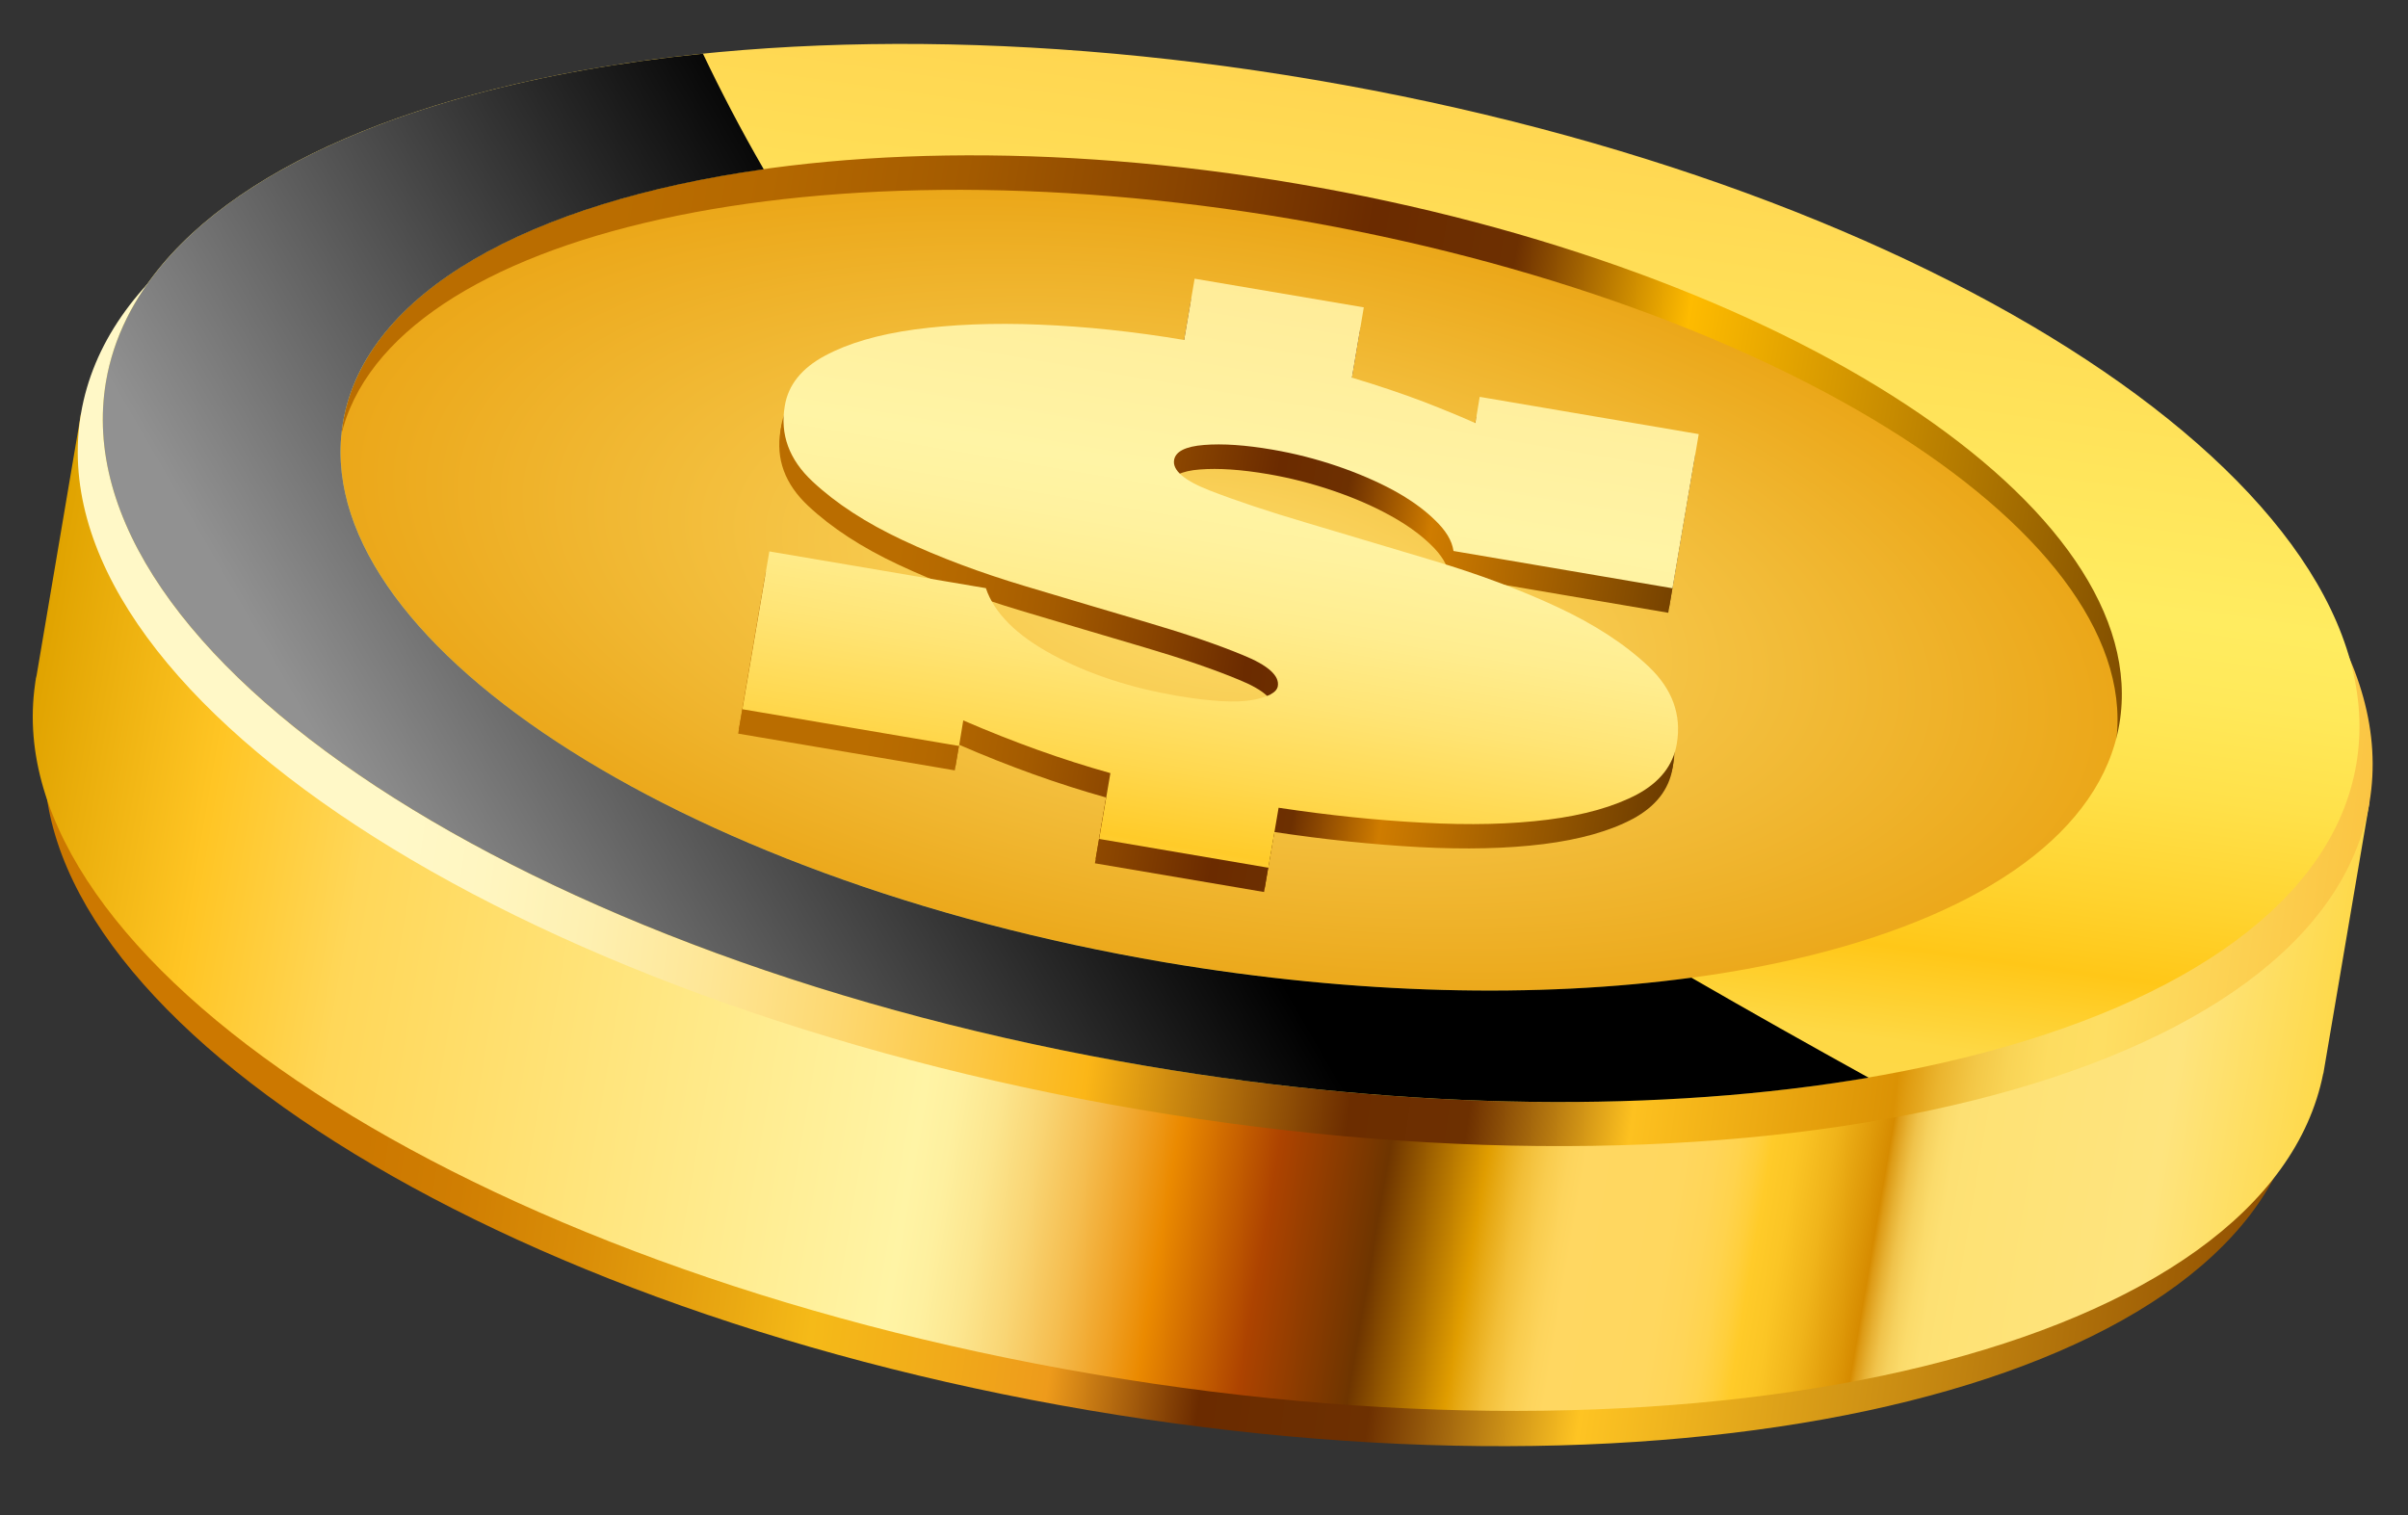 <svg width="89" height="56" viewBox="0 0 89 56" fill="none" xmlns="http://www.w3.org/2000/svg">
	<rect x="0" y="0" width="89" height="56" fill="#333333" stroke="none"/>
	<path d="M46.438 15.672C23.474 11.767 3.466 16.761 1.756 26.83C0.045 36.899 17.277 48.227 40.241 52.127C63.215 56.032 83.218 51.033 84.929 40.969C86.64 30.895 69.408 19.577 46.438 15.672Z" fill="url(#paint0_linear_21_431)" />
	<path d="M81.844 28.693C75.449 21.934 62.453 15.912 46.847 13.26C31.247 10.608 16.99 11.993 8.72 16.259L2.994 15.283L1.351 24.977C1.344 25.006 1.333 25.04 1.326 25.074C1.325 25.108 1.318 25.143 1.311 25.177L1.296 25.289C-0.165 35.468 17.275 46.861 40.464 50.801C63.653 54.742 83.866 49.763 85.867 39.679L85.872 39.679L87.575 29.664L81.844 28.693Z" fill="url(#paint1_linear_21_431)" />
	<path d="M48.427 3.94C25.078 -0.033 4.732 5.048 2.993 15.287C1.25 25.526 18.776 37.046 42.126 41.014C65.485 44.982 85.836 39.902 87.575 29.668C89.314 19.428 71.786 7.914 48.427 3.94Z" fill="url(#paint2_linear_21_431)" />
	<path d="M81.492 26.974C80.067 35.342 62.823 39.391 42.983 36.024C23.137 32.651 8.2 23.132 9.625 14.759C11.046 6.391 28.289 2.342 48.135 5.71C67.975 9.087 82.912 18.606 81.492 26.974Z" fill="url(#paint3_linear_21_431)" />
	<path d="M78.177 27.637C76.873 35.352 61.113 39.106 42.983 36.024C24.854 32.943 11.22 24.191 12.529 16.481C13.838 8.77 29.598 5.012 47.728 8.093C65.858 11.175 79.487 19.922 78.177 27.637Z" fill="url(#paint4_radial_21_431)" />
	<path d="M43.058 35.566C24.933 32.485 11.329 23.543 12.679 15.599C14.03 7.65 29.823 3.706 47.947 6.792C66.077 9.874 79.677 18.811 78.332 26.76C76.976 34.704 61.183 38.647 43.058 35.566ZM48.594 2.952C25.63 -0.953 5.627 4.041 3.916 14.11C2.206 24.174 19.437 35.507 42.402 39.407C65.371 43.312 85.374 38.312 87.089 28.249C88.8 18.18 71.569 6.852 48.594 2.952Z" fill="url(#paint5_linear_21_431)" />
	<path d="M50.276 12.106L44.028 11.041L43.641 13.307C41.789 12.995 40.009 12.804 38.288 12.739C36.566 12.673 35.029 12.735 33.674 12.919C32.328 13.103 31.221 13.427 30.358 13.89C29.5 14.349 29.002 14.969 28.876 15.739C28.696 16.792 29.038 17.723 29.902 18.537C30.767 19.346 31.876 20.069 33.236 20.706C34.595 21.343 36.105 21.914 37.752 22.404C39.398 22.893 40.919 23.351 42.319 23.759C43.714 24.172 44.879 24.573 45.804 24.953C46.733 25.333 47.167 25.718 47.098 26.103C47.057 26.337 46.744 26.508 46.144 26.611C45.545 26.715 44.638 26.67 43.424 26.463C41.665 26.165 40.112 25.655 38.772 24.936C37.441 24.216 36.617 23.394 36.308 22.475L28.306 21.117L27.31 26.945L35.318 28.304L35.477 27.363C37.33 28.167 39.141 28.817 40.91 29.312L40.495 31.744L46.748 32.804L47.128 30.587C48.982 30.865 50.761 31.051 52.477 31.145C54.197 31.235 55.727 31.203 57.077 31.033C58.427 30.864 59.524 30.55 60.377 30.1C61.22 29.645 61.713 29.021 61.845 28.232C62.026 27.159 61.684 26.213 60.811 25.379C59.938 24.555 58.814 23.816 57.431 23.173C56.052 22.53 54.522 21.958 52.832 21.452C51.142 20.946 49.587 20.481 48.173 20.062C46.754 19.643 45.565 19.241 44.61 18.874C43.645 18.502 43.197 18.121 43.265 17.736C43.32 17.425 43.683 17.236 44.374 17.182C45.059 17.127 45.907 17.184 46.911 17.356C47.71 17.494 48.501 17.69 49.279 17.959C50.057 18.224 50.75 18.523 51.363 18.854C51.971 19.183 52.479 19.543 52.888 19.931C53.301 20.32 53.537 20.71 53.592 21.101L61.686 22.479L62.656 16.781L54.56 15.404L54.4 16.374C53.885 16.142 53.245 15.88 52.478 15.586C51.701 15.292 50.821 14.993 49.838 14.699L50.276 12.106Z" fill="url(#paint6_linear_21_431)" />
	<path d="M50.248 12.273L44 11.213L43.608 13.479C41.761 13.166 39.981 12.98 38.26 12.91C36.538 12.84 35.002 12.906 33.641 13.09C32.3 13.274 31.188 13.603 30.33 14.062C29.472 14.521 28.975 15.135 28.848 15.91C28.668 16.963 29.01 17.894 29.875 18.703C30.739 19.512 31.849 20.236 33.208 20.873C34.562 21.51 36.078 22.076 37.724 22.57C39.371 23.059 40.892 23.517 42.287 23.925C43.687 24.338 44.851 24.735 45.776 25.12C46.706 25.495 47.139 25.885 47.071 26.27C47.03 26.504 46.717 26.675 46.117 26.778C45.517 26.881 44.61 26.831 43.397 26.629C41.637 26.331 40.085 25.822 38.744 25.107C37.413 24.388 36.589 23.566 36.28 22.646L28.278 21.283L27.283 27.117L35.29 28.475L35.45 27.529C37.302 28.334 39.113 28.983 40.882 29.478L40.468 31.91L46.72 32.971L47.1 30.753C48.954 31.032 50.734 31.218 52.449 31.312C54.17 31.402 55.7 31.369 57.05 31.2C58.395 31.03 59.496 30.721 60.349 30.267C61.192 29.812 61.685 29.188 61.818 28.393C61.998 27.326 61.657 26.375 60.783 25.546C59.91 24.716 58.782 23.982 57.403 23.339C56.024 22.696 54.495 22.125 52.804 21.619C51.109 21.117 49.559 20.652 48.145 20.234C46.726 19.81 45.537 19.412 44.577 19.045C43.617 18.674 43.169 18.293 43.237 17.908C43.292 17.596 43.655 17.407 44.346 17.353C45.032 17.299 45.879 17.355 46.883 17.527C47.682 17.665 48.473 17.866 49.251 18.131C50.03 18.395 50.722 18.695 51.335 19.03C51.943 19.36 52.451 19.719 52.855 20.107C53.268 20.496 53.509 20.882 53.564 21.273L61.659 22.65L62.628 16.953L54.533 15.575L54.372 16.546C53.858 16.314 53.217 16.051 52.45 15.753C51.673 15.459 50.794 15.16 49.811 14.866L50.248 12.273Z" fill="url(#paint7_linear_21_431)" />
	<path d="M50.406 11.361L44.153 10.301L43.766 12.567C41.919 12.255 40.139 12.069 38.417 11.999C36.696 11.928 35.159 11.995 33.799 12.179C32.458 12.363 31.346 12.687 30.488 13.15C29.63 13.609 29.132 14.229 29.006 15.004C28.826 16.056 29.163 16.987 30.032 17.797C30.897 18.606 32.006 19.329 33.365 19.966C34.72 20.603 36.23 21.169 37.882 21.663C39.529 22.153 41.049 22.611 42.444 23.019C43.844 23.432 45.009 23.829 45.934 24.213C46.864 24.588 47.296 24.978 47.228 25.363C47.187 25.597 46.869 25.768 46.274 25.877C45.674 25.98 44.768 25.93 43.554 25.727C41.795 25.429 40.237 24.92 38.902 24.201C37.571 23.486 36.746 22.659 36.438 21.74L28.435 20.382L27.44 26.215L35.447 27.573L35.602 26.628C37.459 27.432 39.266 28.081 41.04 28.577L40.625 31.009L46.878 32.074L47.257 29.857C49.111 30.135 50.891 30.321 52.606 30.41C54.322 30.505 55.857 30.468 57.207 30.298C58.552 30.129 59.654 29.815 60.506 29.365C61.35 28.91 61.842 28.286 61.975 27.491C62.155 26.424 61.814 25.474 60.941 24.644C60.068 23.815 58.939 23.081 57.56 22.438C56.182 21.795 54.652 21.223 52.957 20.717C51.267 20.216 49.717 19.746 48.303 19.327C46.883 18.908 45.694 18.511 44.734 18.139C43.775 17.767 43.327 17.386 43.395 17.001C43.45 16.689 43.813 16.501 44.503 16.447C45.189 16.392 46.037 16.449 47.036 16.621C47.84 16.759 48.631 16.96 49.409 17.224C50.187 17.489 50.88 17.788 51.493 18.118C52.096 18.448 52.609 18.808 53.012 19.201C53.425 19.59 53.667 19.975 53.721 20.366L61.816 21.744L62.785 16.046L54.69 14.669L54.529 15.639C54.015 15.407 53.374 15.145 52.608 14.846C51.831 14.552 50.951 14.254 49.968 13.959L50.406 11.361Z" fill="url(#paint8_linear_21_431)" />
	<path d="M69.062 39.833C66.885 38.629 64.69 37.395 62.516 36.138C56.866 36.901 50.14 36.771 43.058 35.571C24.933 32.49 11.329 23.548 12.679 15.604C13.495 10.808 19.562 7.476 28.228 6.257C27.363 4.76 26.618 3.322 25.981 1.984C13.752 3.223 5.023 7.609 3.916 14.11C2.206 24.174 19.437 35.507 42.402 39.407C52.232 41.076 61.514 41.116 69.062 39.833Z" fill="url(#paint9_linear_21_431)" style="mix-blend-mode:overlay" />
	<defs>
		<linearGradient id="paint0_linear_21_431" x1="1.58" y1="28.047" x2="85.105" y2="39.751" gradientUnits="userSpaceOnUse">
			<stop offset="0.162" stop-color="#CC7800" />
			<stop offset="0.207" stop-color="#D07E02" />
			<stop offset="0.266" stop-color="#DA8E08" />
			<stop offset="0.333" stop-color="#EAA912" />
			<stop offset="0.368" stop-color="#F5BA18" />
			<stop offset="0.429" stop-color="#F1AA1A" />
			<stop offset="0.474" stop-color="#EE9B1B" />
			<stop offset="0.541" stop-color="#6B2B00" />
			<stop offset="0.615" stop-color="#6D3001" />
			<stop offset="0.707" stop-color="#FEC423" />
			<stop offset="1" stop-color="#8F4E00" />
		</linearGradient>
		<linearGradient id="paint1_linear_21_431" x1="1.371" y1="24.846" x2="85.954" y2="39.224" gradientUnits="userSpaceOnUse">
			<stop stop-color="#E0A300" />
			<stop offset="0.083" stop-color="#FFC524" />
			<stop offset="0.152" stop-color="#FFD759" />
			<stop offset="0.407" stop-color="#FFF4A5" />
			<stop offset="0.421" stop-color="#FEF09F" />
			<stop offset="0.439" stop-color="#FCE68F" />
			<stop offset="0.459" stop-color="#F9D574" />
			<stop offset="0.481" stop-color="#F5BD4F" />
			<stop offset="0.504" stop-color="#EF9E20" />
			<stop offset="0.518" stop-color="#EB8A00" />
			<stop offset="0.562" stop-color="#AD4300" />
			<stop offset="0.609" stop-color="#6E3500" />
			<stop offset="0.651" stop-color="#E09D00" />
			<stop offset="0.657" stop-color="#E7AA16" />
			<stop offset="0.667" stop-color="#F2BE37" />
			<stop offset="0.677" stop-color="#F9CC4E" />
			<stop offset="0.686" stop-color="#FDD45C" />
			<stop offset="0.693" stop-color="#FFD761" />
			<stop offset="0.733" stop-color="#FFD75F" />
			<stop offset="0.747" stop-color="#FFD558" />
			<stop offset="0.757" stop-color="#FFD34D" />
			<stop offset="0.765" stop-color="#FFCF3C" />
			<stop offset="0.771" stop-color="#FFCB29" />
			<stop offset="0.782" stop-color="#FBC525" />
			<stop offset="0.797" stop-color="#F0B41A" />
			<stop offset="0.814" stop-color="#DE9808" />
			<stop offset="0.821" stop-color="#D68B00" />
			<stop offset="0.823" stop-color="#DD9B16" />
			<stop offset="0.827" stop-color="#E7B133" />
			<stop offset="0.831" stop-color="#F0C34B" />
			<stop offset="0.836" stop-color="#F6D15E" />
			<stop offset="0.842" stop-color="#FBDB6B" />
			<stop offset="0.849" stop-color="#FDE073" />
			<stop offset="0.864" stop-color="#FEE275" />
			<stop offset="0.937" stop-color="#FEE47E" />
			<stop offset="1" stop-color="#FED94B" />
		</linearGradient>
		<linearGradient id="paint2_linear_21_431" x1="2.817" y1="16.53" x2="87.75" y2="28.431" gradientUnits="userSpaceOnUse">
			<stop offset="0.162" stop-color="#FFF8C7" />
			<stop offset="0.199" stop-color="#FFF6C1" />
			<stop offset="0.247" stop-color="#FEF0B1" />
			<stop offset="0.301" stop-color="#FEE696" />
			<stop offset="0.359" stop-color="#FDD871" />
			<stop offset="0.421" stop-color="#FCC641" />
			<stop offset="0.469" stop-color="#FBB617" />
			<stop offset="0.541" stop-color="#A26009" />
			<stop offset="0.583" stop-color="#6C2D00" />
			<stop offset="0.634" stop-color="#6D3001" />
			<stop offset="0.672" stop-color="#BA7D11" />
			<stop offset="0.704" stop-color="#FDC120" />
			<stop offset="0.815" stop-color="#DB9204" />
			<stop offset="0.82" stop-color="#E09D12" />
			<stop offset="0.833" stop-color="#EBB52F" />
			<stop offset="0.847" stop-color="#F3C746" />
			<stop offset="0.862" stop-color="#F9D456" />
			<stop offset="0.878" stop-color="#FDDC60" />
			<stop offset="0.9" stop-color="#FEDE63" />
			<stop offset="1" stop-color="#FBC543" />
		</linearGradient>
		<linearGradient id="paint3_linear_21_431" x1="9.621" y1="14.76" x2="81.49" y2="26.973" gradientUnits="userSpaceOnUse">
			<stop offset="0.162" stop-color="#BA6D00" />
			<stop offset="0.236" stop-color="#B46800" />
			<stop offset="0.333" stop-color="#A45B00" />
			<stop offset="0.442" stop-color="#894400" />
			<stop offset="0.541" stop-color="#6B2B00" />
			<stop offset="0.615" stop-color="#6D3001" />
			<stop offset="0.707" stop-color="#FEBB00" />
			<stop offset="1" stop-color="#6B3B00" />
		</linearGradient>
		<radialGradient id="paint4_radial_21_431" cx="0" cy="0" r="1" gradientUnits="userSpaceOnUse" gradientTransform="translate(45.354 22.052) rotate(9.648) scale(33.295 14.165)">
			<stop stop-color="#FEDE6D" />
			<stop offset="1" stop-color="#EBA719" />
		</radialGradient>
		<linearGradient id="paint5_linear_21_431" x1="48.055" y1="2.996" x2="42.9" y2="39.786" gradientUnits="userSpaceOnUse">
			<stop stop-color="#FFD651" />
			<stop offset="0.407" stop-color="#FFEC60" />
			<stop offset="0.483" stop-color="#FFE95A" />
			<stop offset="0.582" stop-color="#FFE14A" />
			<stop offset="0.692" stop-color="#FFD32F" />
			<stop offset="0.771" stop-color="#FFC718" />
			<stop offset="0.864" stop-color="#FED844" />
			<stop offset="0.937" stop-color="#FED949" />
		</linearGradient>
		<linearGradient id="paint6_linear_21_431" x1="27.492" y1="18.886" x2="62.57" y2="24.848" gradientUnits="userSpaceOnUse">
			<stop offset="0.162" stop-color="#BA6D00" />
			<stop offset="0.236" stop-color="#B46800" />
			<stop offset="0.333" stop-color="#A45B00" />
			<stop offset="0.442" stop-color="#894400" />
			<stop offset="0.541" stop-color="#6B2B00" />
			<stop offset="0.615" stop-color="#6D3001" />
			<stop offset="0.707" stop-color="#CF7C00" />
			<stop offset="1" stop-color="#6B3B00" />
		</linearGradient>
		<linearGradient id="paint7_linear_21_431" x1="27.465" y1="19.052" x2="62.542" y2="25.015" gradientUnits="userSpaceOnUse">
			<stop offset="0.162" stop-color="#BA6D00" />
			<stop offset="0.236" stop-color="#B46800" />
			<stop offset="0.333" stop-color="#A45B00" />
			<stop offset="0.442" stop-color="#894400" />
			<stop offset="0.541" stop-color="#6B2B00" />
			<stop offset="0.615" stop-color="#6D3001" />
			<stop offset="0.707" stop-color="#CF7C00" />
			<stop offset="1" stop-color="#6B3B00" />
		</linearGradient>
		<linearGradient id="paint8_linear_21_431" x1="48.582" y1="3.112" x2="42.367" y2="39.672" gradientUnits="userSpaceOnUse">
			<stop stop-color="#FFE48C" />
			<stop offset="0.407" stop-color="#FFF4A5" />
			<stop offset="0.461" stop-color="#FFF29F" />
			<stop offset="0.532" stop-color="#FFED8F" />
			<stop offset="0.611" stop-color="#FFE474" />
			<stop offset="0.697" stop-color="#FFD84F" />
			<stop offset="0.771" stop-color="#FFCB29" />
			<stop offset="0.864" stop-color="#FEE275" />
			<stop offset="0.937" stop-color="#FEE47E" />
		</linearGradient>
		<linearGradient id="paint9_linear_21_431" x1="16.88" y1="36.266" x2="39.828" y2="23.001" gradientUnits="userSpaceOnUse">
			<stop stop-color="#919191" />
			<stop offset="0.997" />
		</linearGradient>
	</defs>
</svg>
